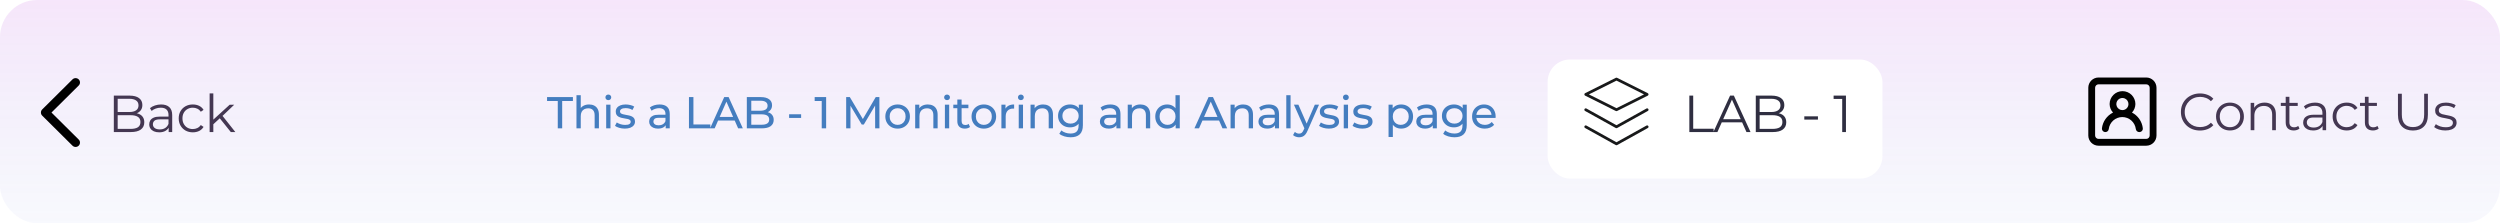 <svg width="1344" height="120" viewBox="0 0 1344 120" fill="none" xmlns="http://www.w3.org/2000/svg">
<rect width="1344" height="120" rx="20" fill="url(#paint0_linear_101_36)" fill-opacity="0.15"/>
<g filter="url(#filter0_d_101_36)">
<rect x="832" y="28" width="180" height="64" rx="12" fill="white"/>
</g>
<path d="M61.192 71V51.4H69.648C71.832 51.4 73.521 51.839 74.716 52.716C75.929 53.593 76.536 54.835 76.536 56.44C76.536 57.504 76.284 58.4 75.78 59.128C75.295 59.856 74.623 60.407 73.764 60.78C72.924 61.153 72 61.34 70.992 61.34L71.468 60.668C72.719 60.668 73.792 60.864 74.688 61.256C75.603 61.629 76.312 62.199 76.816 62.964C77.32 63.711 77.572 64.644 77.572 65.764C77.572 67.425 76.956 68.713 75.724 69.628C74.511 70.543 72.672 71 70.208 71H61.192ZM63.264 69.292H70.18C71.897 69.292 73.213 69.003 74.128 68.424C75.043 67.827 75.5 66.884 75.5 65.596C75.5 64.327 75.043 63.403 74.128 62.824C73.213 62.227 71.897 61.928 70.18 61.928H63.04V60.22H69.508C71.076 60.22 72.289 59.921 73.148 59.324C74.025 58.727 74.464 57.84 74.464 56.664C74.464 55.469 74.025 54.583 73.148 54.004C72.289 53.407 71.076 53.108 69.508 53.108H63.264V69.292ZM90.673 71V67.752L90.589 67.22V61.788C90.589 60.537 90.235 59.576 89.525 58.904C88.835 58.232 87.799 57.896 86.417 57.896C85.465 57.896 84.56 58.055 83.701 58.372C82.843 58.689 82.115 59.109 81.517 59.632L80.621 58.148C81.368 57.513 82.264 57.028 83.309 56.692C84.355 56.337 85.456 56.16 86.613 56.16C88.517 56.16 89.983 56.636 91.009 57.588C92.055 58.521 92.577 59.949 92.577 61.872V71H90.673ZM85.605 71.14C84.504 71.14 83.543 70.963 82.721 70.608C81.919 70.235 81.303 69.731 80.873 69.096C80.444 68.443 80.229 67.696 80.229 66.856C80.229 66.091 80.407 65.4 80.761 64.784C81.135 64.149 81.732 63.645 82.553 63.272C83.393 62.88 84.513 62.684 85.913 62.684H90.981V64.168H85.969C84.551 64.168 83.561 64.42 83.001 64.924C82.46 65.428 82.189 66.053 82.189 66.8C82.189 67.64 82.516 68.312 83.169 68.816C83.823 69.32 84.737 69.572 85.913 69.572C87.033 69.572 87.995 69.32 88.797 68.816C89.619 68.293 90.216 67.547 90.589 66.576L91.037 67.948C90.664 68.919 90.011 69.693 89.077 70.272C88.163 70.851 87.005 71.14 85.605 71.14ZM103.661 71.14C102.205 71.14 100.898 70.823 99.741 70.188C98.602 69.535 97.706 68.648 97.053 67.528C96.4 66.389 96.073 65.092 96.073 63.636C96.073 62.161 96.4 60.864 97.053 59.744C97.706 58.624 98.602 57.747 99.741 57.112C100.898 56.477 102.205 56.16 103.661 56.16C104.912 56.16 106.041 56.403 107.049 56.888C108.057 57.373 108.85 58.101 109.429 59.072L107.945 60.08C107.441 59.333 106.816 58.783 106.069 58.428C105.322 58.073 104.51 57.896 103.633 57.896C102.588 57.896 101.645 58.139 100.805 58.624C99.965 59.091 99.302 59.753 98.817 60.612C98.332 61.471 98.089 62.479 98.089 63.636C98.089 64.793 98.332 65.801 98.817 66.66C99.302 67.519 99.965 68.191 100.805 68.676C101.645 69.143 102.588 69.376 103.633 69.376C104.51 69.376 105.322 69.199 106.069 68.844C106.816 68.489 107.441 67.948 107.945 67.22L109.429 68.228C108.85 69.18 108.057 69.908 107.049 70.412C106.041 70.897 104.912 71.14 103.661 71.14ZM114.264 67.192L114.32 64.644L123.476 56.3H125.912L119.444 62.488L118.324 63.44L114.264 67.192ZM112.696 71V50.224H114.684V71H112.696ZM124.092 71L117.96 63.356L119.248 61.816L126.528 71H124.092Z" fill="#443752"/>
<path d="M908.192 71V51.4H910.264V69.208H921.24V71H908.192ZM921.124 71L930.084 51.4H932.128L941.088 71H938.904L930.672 52.604H931.512L923.28 71H921.124ZM924.652 65.764L925.268 64.084H936.664L937.28 65.764H924.652ZM943.911 71V51.4H952.367C954.551 51.4 956.24 51.839 957.435 52.716C958.648 53.593 959.255 54.835 959.255 56.44C959.255 57.504 959.003 58.4 958.499 59.128C958.013 59.856 957.341 60.407 956.483 60.78C955.643 61.153 954.719 61.34 953.711 61.34L954.187 60.668C955.437 60.668 956.511 60.864 957.407 61.256C958.321 61.629 959.031 62.199 959.535 62.964C960.039 63.711 960.291 64.644 960.291 65.764C960.291 67.425 959.675 68.713 958.443 69.628C957.229 70.543 955.391 71 952.927 71H943.911ZM945.983 69.292H952.899C954.616 69.292 955.932 69.003 956.847 68.424C957.761 67.827 958.219 66.884 958.219 65.596C958.219 64.327 957.761 63.403 956.847 62.824C955.932 62.227 954.616 61.928 952.899 61.928H945.759V60.22H952.227C953.795 60.22 955.008 59.921 955.867 59.324C956.744 58.727 957.183 57.84 957.183 56.664C957.183 55.469 956.744 54.583 955.867 54.004C955.008 53.407 953.795 53.108 952.227 53.108H945.983V69.292ZM969.996 64.28V62.544H977.332V64.28H969.996ZM990.368 71V52.24L991.264 53.192H985.748V51.4H992.384V71H990.368Z" fill="#2F2E41"/>
<path d="M1146.15 60.513C1147.31 59.267 1147.97 57.633 1147.99 55.93C1147.99 54.092 1147.26 52.329 1145.96 51.03C1144.66 49.73 1142.89 49 1141.06 49C1139.22 49 1137.45 49.73 1136.16 51.03C1134.86 52.329 1134.13 54.092 1134.13 55.93C1134.14 57.633 1134.8 59.267 1135.96 60.513C1134.34 61.318 1132.95 62.512 1131.91 63.987C1130.87 65.462 1130.22 67.173 1130 68.965C1129.95 69.451 1130.09 69.939 1130.39 70.32C1130.7 70.702 1131.15 70.947 1131.63 71C1132.12 71.053 1132.61 70.912 1132.99 70.606C1133.37 70.3 1133.61 69.855 1133.67 69.368C1133.89 67.592 1134.75 65.957 1136.09 64.772C1137.43 63.586 1139.16 62.931 1140.95 62.931C1142.73 62.931 1144.46 63.586 1145.8 64.772C1147.14 65.957 1148 67.592 1148.22 69.368C1148.27 69.838 1148.51 70.271 1148.87 70.575C1149.23 70.879 1149.7 71.031 1150.17 71H1150.37C1150.85 70.945 1151.29 70.702 1151.59 70.324C1151.89 69.946 1152.03 69.464 1151.98 68.983C1151.78 67.201 1151.15 65.495 1150.13 64.017C1149.11 62.539 1147.75 61.336 1146.15 60.513V60.513ZM1141 59.193C1140.35 59.193 1139.72 59.002 1139.19 58.643C1138.65 58.285 1138.23 57.775 1137.99 57.179C1137.74 56.583 1137.67 55.926 1137.8 55.293C1137.93 54.66 1138.24 54.079 1138.69 53.623C1139.15 53.166 1139.73 52.855 1140.36 52.729C1141 52.603 1141.65 52.668 1142.25 52.915C1142.85 53.162 1143.36 53.58 1143.71 54.117C1144.07 54.654 1144.26 55.285 1144.26 55.93C1144.26 56.795 1143.92 57.626 1143.31 58.237C1142.7 58.849 1141.87 59.193 1141 59.193V59.193ZM1153.83 41.667H1128.17C1126.71 41.667 1125.31 42.246 1124.28 43.278C1123.25 44.309 1122.67 45.708 1122.67 47.167V72.833C1122.67 74.292 1123.25 75.691 1124.28 76.722C1125.31 77.754 1126.71 78.333 1128.17 78.333H1153.83C1155.29 78.333 1156.69 77.754 1157.72 76.722C1158.75 75.691 1159.33 74.292 1159.33 72.833V47.167C1159.33 45.708 1158.75 44.309 1157.72 43.278C1156.69 42.246 1155.29 41.667 1153.83 41.667ZM1155.67 72.833C1155.67 73.32 1155.47 73.786 1155.13 74.13C1154.79 74.474 1154.32 74.667 1153.83 74.667H1128.17C1127.68 74.667 1127.21 74.474 1126.87 74.13C1126.53 73.786 1126.33 73.32 1126.33 72.833V47.167C1126.33 46.681 1126.53 46.214 1126.87 45.87C1127.21 45.526 1127.68 45.333 1128.17 45.333H1153.83C1154.32 45.333 1154.79 45.526 1155.13 45.87C1155.47 46.214 1155.67 46.681 1155.67 47.167V72.833Z" fill="black"/>
<path d="M1182.7 70.168C1181.23 70.168 1179.87 69.925 1178.62 69.44C1177.37 68.936 1176.28 68.236 1175.37 67.34C1174.45 66.444 1173.73 65.389 1173.21 64.176C1172.71 62.963 1172.46 61.637 1172.46 60.2C1172.46 58.763 1172.71 57.437 1173.21 56.224C1173.73 55.011 1174.45 53.956 1175.37 53.06C1176.3 52.164 1177.39 51.473 1178.64 50.988C1179.89 50.484 1181.26 50.232 1182.73 50.232C1184.15 50.232 1185.49 50.475 1186.74 50.96C1187.99 51.427 1189.04 52.136 1189.9 53.088L1188.58 54.404C1187.78 53.583 1186.89 52.995 1185.92 52.64C1184.95 52.267 1183.91 52.08 1182.79 52.08C1181.61 52.08 1180.52 52.285 1179.51 52.696C1178.5 53.088 1177.63 53.657 1176.88 54.404C1176.13 55.132 1175.55 55.991 1175.12 56.98C1174.71 57.951 1174.5 59.024 1174.5 60.2C1174.5 61.376 1174.71 62.459 1175.12 63.448C1175.55 64.419 1176.13 65.277 1176.88 66.024C1177.63 66.752 1178.5 67.321 1179.51 67.732C1180.52 68.124 1181.61 68.32 1182.79 68.32C1183.91 68.32 1184.95 68.133 1185.92 67.76C1186.89 67.387 1187.78 66.789 1188.58 65.968L1189.9 67.284C1189.04 68.236 1187.99 68.955 1186.74 69.44C1185.49 69.925 1184.14 70.168 1182.7 70.168ZM1198.81 70.14C1197.39 70.14 1196.12 69.823 1194.98 69.188C1193.86 68.535 1192.97 67.648 1192.32 66.528C1191.66 65.389 1191.34 64.092 1191.34 62.636C1191.34 61.161 1191.66 59.864 1192.32 58.744C1192.97 57.624 1193.86 56.747 1194.98 56.112C1196.1 55.477 1197.38 55.16 1198.81 55.16C1200.27 55.16 1201.56 55.477 1202.68 56.112C1203.82 56.747 1204.7 57.624 1205.34 58.744C1205.99 59.864 1206.32 61.161 1206.32 62.636C1206.32 64.092 1205.99 65.389 1205.34 66.528C1204.7 67.648 1203.82 68.535 1202.68 69.188C1201.54 69.823 1200.25 70.14 1198.81 70.14ZM1198.81 68.376C1199.88 68.376 1200.82 68.143 1201.64 67.676C1202.46 67.191 1203.11 66.519 1203.57 65.66C1204.06 64.783 1204.3 63.775 1204.3 62.636C1204.3 61.479 1204.06 60.471 1203.57 59.612C1203.11 58.753 1202.46 58.091 1201.64 57.624C1200.82 57.139 1199.89 56.896 1198.84 56.896C1197.8 56.896 1196.86 57.139 1196.04 57.624C1195.22 58.091 1194.57 58.753 1194.08 59.612C1193.6 60.471 1193.35 61.479 1193.35 62.636C1193.35 63.775 1193.6 64.783 1194.08 65.66C1194.57 66.519 1195.22 67.191 1196.04 67.676C1196.86 68.143 1197.79 68.376 1198.81 68.376ZM1217.46 55.16C1218.65 55.16 1219.7 55.393 1220.6 55.86C1221.51 56.308 1222.22 56.999 1222.72 57.932C1223.25 58.865 1223.51 60.041 1223.51 61.46V70H1221.52V61.656C1221.52 60.107 1221.13 58.94 1220.34 58.156C1219.58 57.353 1218.5 56.952 1217.1 56.952C1216.05 56.952 1215.14 57.167 1214.35 57.596C1213.59 58.007 1212.99 58.613 1212.56 59.416C1212.15 60.2 1211.94 61.152 1211.94 62.272V70H1209.96V55.3H1211.86V59.332L1211.55 58.576C1212.02 57.512 1212.76 56.681 1213.79 56.084C1214.82 55.468 1216.04 55.16 1217.46 55.16ZM1233.11 70.14C1231.72 70.14 1230.66 69.767 1229.91 69.02C1229.17 68.273 1228.79 67.219 1228.79 65.856V52.052H1230.78V65.744C1230.78 66.603 1231 67.265 1231.43 67.732C1231.87 68.199 1232.51 68.432 1233.33 68.432C1234.21 68.432 1234.93 68.18 1235.51 67.676L1236.21 69.104C1235.82 69.459 1235.35 69.72 1234.79 69.888C1234.24 70.056 1233.68 70.14 1233.11 70.14ZM1226.16 56.952V55.3H1235.26V56.952H1226.16ZM1248.62 70V66.752L1248.54 66.22V60.788C1248.54 59.537 1248.19 58.576 1247.48 57.904C1246.79 57.232 1245.75 56.896 1244.37 56.896C1243.42 56.896 1242.51 57.055 1241.65 57.372C1240.79 57.689 1240.07 58.109 1239.47 58.632L1238.57 57.148C1239.32 56.513 1240.21 56.028 1241.26 55.692C1242.31 55.337 1243.41 55.16 1244.56 55.16C1246.47 55.16 1247.93 55.636 1248.96 56.588C1250.01 57.521 1250.53 58.949 1250.53 60.872V70H1248.62ZM1243.56 70.14C1242.45 70.14 1241.49 69.963 1240.67 69.608C1239.87 69.235 1239.25 68.731 1238.82 68.096C1238.39 67.443 1238.18 66.696 1238.18 65.856C1238.18 65.091 1238.36 64.4 1238.71 63.784C1239.09 63.149 1239.68 62.645 1240.5 62.272C1241.34 61.88 1242.46 61.684 1243.86 61.684H1248.93V63.168H1243.92C1242.5 63.168 1241.51 63.42 1240.95 63.924C1240.41 64.428 1240.14 65.053 1240.14 65.8C1240.14 66.64 1240.47 67.312 1241.12 67.816C1241.77 68.32 1242.69 68.572 1243.86 68.572C1244.98 68.572 1245.95 68.32 1246.75 67.816C1247.57 67.293 1248.17 66.547 1248.54 65.576L1248.99 66.948C1248.61 67.919 1247.96 68.693 1247.03 69.272C1246.11 69.851 1244.96 70.14 1243.56 70.14ZM1261.61 70.14C1260.16 70.14 1258.85 69.823 1257.69 69.188C1256.55 68.535 1255.66 67.648 1255 66.528C1254.35 65.389 1254.02 64.092 1254.02 62.636C1254.02 61.161 1254.35 59.864 1255 58.744C1255.66 57.624 1256.55 56.747 1257.69 56.112C1258.85 55.477 1260.16 55.16 1261.61 55.16C1262.86 55.16 1263.99 55.403 1265 55.888C1266.01 56.373 1266.8 57.101 1267.38 58.072L1265.9 59.08C1265.39 58.333 1264.77 57.783 1264.02 57.428C1263.27 57.073 1262.46 56.896 1261.58 56.896C1260.54 56.896 1259.6 57.139 1258.76 57.624C1257.92 58.091 1257.25 58.753 1256.77 59.612C1256.28 60.471 1256.04 61.479 1256.04 62.636C1256.04 63.793 1256.28 64.801 1256.77 65.66C1257.25 66.519 1257.92 67.191 1258.76 67.676C1259.6 68.143 1260.54 68.376 1261.58 68.376C1262.46 68.376 1263.27 68.199 1264.02 67.844C1264.77 67.489 1265.39 66.948 1265.9 66.22L1267.38 67.228C1266.8 68.18 1266.01 68.908 1265 69.412C1263.99 69.897 1262.86 70.14 1261.61 70.14ZM1275.68 70.14C1274.3 70.14 1273.23 69.767 1272.49 69.02C1271.74 68.273 1271.37 67.219 1271.37 65.856V52.052H1273.35V65.744C1273.35 66.603 1273.57 67.265 1274 67.732C1274.45 68.199 1275.08 68.432 1275.9 68.432C1276.78 68.432 1277.51 68.18 1278.09 67.676L1278.79 69.104C1278.39 69.459 1277.92 69.72 1277.36 69.888C1276.82 70.056 1276.26 70.14 1275.68 70.14ZM1268.73 56.952V55.3H1277.83V56.952H1268.73ZM1297.21 70.168C1294.71 70.168 1292.74 69.449 1291.3 68.012C1289.86 66.575 1289.14 64.447 1289.14 61.628V50.4H1291.22V61.544C1291.22 63.859 1291.74 65.567 1292.78 66.668C1293.83 67.769 1295.3 68.32 1297.21 68.32C1299.13 68.32 1300.62 67.769 1301.66 66.668C1302.71 65.567 1303.23 63.859 1303.23 61.544V50.4H1305.24V61.628C1305.24 64.447 1304.53 66.575 1303.09 68.012C1301.67 69.449 1299.71 70.168 1297.21 70.168ZM1314.6 70.14C1313.38 70.14 1312.23 69.972 1311.15 69.636C1310.07 69.281 1309.22 68.843 1308.6 68.32L1309.5 66.752C1310.1 67.2 1310.86 67.592 1311.8 67.928C1312.73 68.245 1313.71 68.404 1314.74 68.404C1316.14 68.404 1317.14 68.189 1317.76 67.76C1318.38 67.312 1318.68 66.724 1318.68 65.996C1318.68 65.455 1318.51 65.035 1318.15 64.736C1317.82 64.419 1317.37 64.185 1316.81 64.036C1316.25 63.868 1315.62 63.728 1314.93 63.616C1314.24 63.504 1313.55 63.373 1312.86 63.224C1312.19 63.075 1311.57 62.86 1311.01 62.58C1310.45 62.281 1309.99 61.88 1309.64 61.376C1309.3 60.872 1309.14 60.2 1309.14 59.36C1309.14 58.557 1309.36 57.839 1309.81 57.204C1310.26 56.569 1310.91 56.075 1311.77 55.72C1312.65 55.347 1313.71 55.16 1314.96 55.16C1315.91 55.16 1316.86 55.291 1317.82 55.552C1318.77 55.795 1319.55 56.121 1320.17 56.532L1319.3 58.128C1318.65 57.68 1317.95 57.363 1317.2 57.176C1316.45 56.971 1315.71 56.868 1314.96 56.868C1313.63 56.868 1312.65 57.101 1312.02 57.568C1311.4 58.016 1311.1 58.595 1311.1 59.304C1311.1 59.864 1311.26 60.303 1311.6 60.62C1311.95 60.937 1312.41 61.189 1312.97 61.376C1313.55 61.544 1314.18 61.684 1314.85 61.796C1315.54 61.908 1316.22 62.048 1316.89 62.216C1317.58 62.365 1318.21 62.58 1318.77 62.86C1319.35 63.121 1319.8 63.504 1320.14 64.008C1320.49 64.493 1320.67 65.137 1320.67 65.94C1320.67 66.799 1320.43 67.545 1319.94 68.18C1319.48 68.796 1318.79 69.281 1317.87 69.636C1316.98 69.972 1315.88 70.14 1314.6 70.14Z" fill="#443752"/>
<path fill-rule="evenodd" clip-rule="evenodd" d="M868.665 41.829C868.876 41.724 869.124 41.724 869.336 41.829L885.836 50.079C886.09 50.206 886.25 50.466 886.25 50.75C886.25 51.034 886.09 51.294 885.836 51.421L869.336 59.671C869.124 59.776 868.876 59.776 868.665 59.671L852.165 51.421C851.911 51.294 851.75 51.034 851.75 50.75C851.75 50.466 851.911 50.206 852.165 50.079L868.665 41.829ZM854.177 50.75L869 58.161L883.823 50.75L869 43.339L854.177 50.75ZM851.845 67.802C852.046 67.44 852.502 67.31 852.864 67.511L869 76.475L885.136 67.511C885.498 67.31 885.955 67.44 886.156 67.802C886.357 68.165 886.226 68.621 885.864 68.822L869.364 77.989C869.138 78.115 868.862 78.115 868.636 77.989L852.136 68.822C851.774 68.621 851.643 68.165 851.845 67.802ZM852.864 58.344C852.502 58.143 852.046 58.274 851.845 58.636C851.643 58.998 851.774 59.455 852.136 59.656L868.636 68.822C868.862 68.948 869.138 68.948 869.364 68.822L885.864 59.656C886.226 59.455 886.357 58.998 886.156 58.636C885.955 58.274 885.498 58.143 885.136 58.344L869 67.309L852.864 58.344Z" fill="#18191A"/>
<path d="M299.856 69V54.288H294.096V52.2H307.992V54.288H302.232V69H299.856ZM316.702 56.16C317.742 56.16 318.654 56.36 319.438 56.76C320.238 57.16 320.862 57.768 321.31 58.584C321.758 59.4 321.982 60.432 321.982 61.68V69H319.678V61.944C319.678 60.712 319.374 59.784 318.766 59.16C318.174 58.536 317.334 58.224 316.246 58.224C315.43 58.224 314.718 58.384 314.11 58.704C313.502 59.024 313.03 59.496 312.694 60.12C312.374 60.744 312.214 61.52 312.214 62.448V69H309.91V51.192H312.214V59.712L311.758 58.8C312.174 57.968 312.814 57.32 313.678 56.856C314.542 56.392 315.55 56.16 316.702 56.16ZM325.886 69V56.28H328.19V69H325.886ZM327.038 53.832C326.59 53.832 326.214 53.688 325.91 53.4C325.622 53.112 325.478 52.76 325.478 52.344C325.478 51.912 325.622 51.552 325.91 51.264C326.214 50.976 326.59 50.832 327.038 50.832C327.486 50.832 327.854 50.976 328.142 51.264C328.446 51.536 328.598 51.88 328.598 52.296C328.598 52.728 328.454 53.096 328.166 53.4C327.878 53.688 327.502 53.832 327.038 53.832ZM335.877 69.144C334.821 69.144 333.813 69 332.853 68.712C331.909 68.424 331.165 68.072 330.621 67.656L331.581 65.832C332.125 66.2 332.797 66.512 333.597 66.768C334.397 67.024 335.213 67.152 336.045 67.152C337.117 67.152 337.885 67 338.349 66.696C338.829 66.392 339.069 65.968 339.069 65.424C339.069 65.024 338.925 64.712 338.637 64.488C338.349 64.264 337.965 64.096 337.485 63.984C337.021 63.872 336.501 63.776 335.925 63.696C335.349 63.6 334.773 63.488 334.197 63.36C333.621 63.216 333.093 63.024 332.613 62.784C332.133 62.528 331.749 62.184 331.461 61.752C331.173 61.304 331.029 60.712 331.029 59.976C331.029 59.208 331.245 58.536 331.677 57.96C332.109 57.384 332.717 56.944 333.501 56.64C334.301 56.32 335.245 56.16 336.333 56.16C337.165 56.16 338.005 56.264 338.853 56.472C339.717 56.664 340.421 56.944 340.965 57.312L339.981 59.136C339.405 58.752 338.805 58.488 338.181 58.344C337.557 58.2 336.933 58.128 336.309 58.128C335.301 58.128 334.549 58.296 334.053 58.632C333.557 58.952 333.309 59.368 333.309 59.88C333.309 60.312 333.453 60.648 333.741 60.888C334.045 61.112 334.429 61.288 334.893 61.416C335.373 61.544 335.901 61.656 336.477 61.752C337.053 61.832 337.629 61.944 338.205 62.088C338.781 62.216 339.301 62.4 339.765 62.64C340.245 62.88 340.629 63.216 340.917 63.648C341.221 64.08 341.373 64.656 341.373 65.376C341.373 66.144 341.149 66.808 340.701 67.368C340.253 67.928 339.621 68.368 338.805 68.688C337.989 68.992 337.013 69.144 335.877 69.144ZM357.874 69V66.312L357.754 65.808V61.224C357.754 60.248 357.466 59.496 356.89 58.968C356.33 58.424 355.482 58.152 354.346 58.152C353.594 58.152 352.858 58.28 352.138 58.536C351.418 58.776 350.81 59.104 350.314 59.52L349.354 57.792C350.01 57.264 350.794 56.864 351.706 56.592C352.634 56.304 353.602 56.16 354.61 56.16C356.354 56.16 357.698 56.584 358.642 57.432C359.586 58.28 360.058 59.576 360.058 61.32V69H357.874ZM353.698 69.144C352.754 69.144 351.922 68.984 351.202 68.664C350.498 68.344 349.954 67.904 349.57 67.344C349.186 66.768 348.994 66.12 348.994 65.4C348.994 64.712 349.154 64.088 349.474 63.528C349.81 62.968 350.346 62.52 351.082 62.184C351.834 61.848 352.842 61.68 354.106 61.68H358.138V63.336H354.202C353.05 63.336 352.274 63.528 351.874 63.912C351.474 64.296 351.274 64.76 351.274 65.304C351.274 65.928 351.522 66.432 352.018 66.816C352.514 67.184 353.202 67.368 354.082 67.368C354.946 67.368 355.698 67.176 356.338 66.792C356.994 66.408 357.466 65.848 357.754 65.112L358.21 66.696C357.906 67.448 357.37 68.048 356.602 68.496C355.834 68.928 354.866 69.144 353.698 69.144ZM370.383 69V52.2H372.783V66.912H381.879V69H370.383ZM381.729 69L389.337 52.2H391.713L399.345 69H396.825L390.033 53.544H390.993L384.201 69H381.729ZM384.969 64.8L385.617 62.88H395.073L395.769 64.8H384.969ZM401.491 69V52.2H409.027C410.963 52.2 412.451 52.592 413.491 53.376C414.531 54.144 415.051 55.2 415.051 56.544C415.051 57.456 414.843 58.224 414.427 58.848C414.027 59.472 413.483 59.952 412.795 60.288C412.107 60.624 411.363 60.792 410.563 60.792L410.995 60.072C411.955 60.072 412.803 60.24 413.539 60.576C414.275 60.912 414.859 61.408 415.291 62.064C415.723 62.704 415.939 63.504 415.939 64.464C415.939 65.904 415.395 67.024 414.307 67.824C413.235 68.608 411.635 69 409.507 69H401.491ZM403.891 67.056H409.411C410.739 67.056 411.755 66.832 412.459 66.384C413.163 65.936 413.515 65.232 413.515 64.272C413.515 63.296 413.163 62.584 412.459 62.136C411.755 61.688 410.739 61.464 409.411 61.464H403.675V59.52H408.811C410.027 59.52 410.971 59.296 411.643 58.848C412.315 58.4 412.651 57.728 412.651 56.832C412.651 55.936 412.315 55.264 411.643 54.816C410.971 54.368 410.027 54.144 408.811 54.144H403.891V67.056ZM424.228 63.408V61.416H430.684V63.408H424.228ZM441.757 69V53.16L442.789 54.288H437.965V52.2H444.133V69H441.757ZM454.901 69V52.2H456.869L464.405 64.896H463.349L470.789 52.2H472.757L472.781 69H470.477L470.453 55.824H471.005L464.381 66.96H463.277L456.605 55.824H457.205V69H454.901ZM482.575 69.144C481.295 69.144 480.159 68.864 479.167 68.304C478.175 67.744 477.391 66.976 476.815 66C476.239 65.008 475.951 63.888 475.951 62.64C475.951 61.376 476.239 60.256 476.815 59.28C477.391 58.304 478.175 57.544 479.167 57C480.159 56.44 481.295 56.16 482.575 56.16C483.839 56.16 484.967 56.44 485.959 57C486.967 57.544 487.751 58.304 488.311 59.28C488.887 60.24 489.175 61.36 489.175 62.64C489.175 63.904 488.887 65.024 488.311 66C487.751 66.976 486.967 67.744 485.959 68.304C484.967 68.864 483.839 69.144 482.575 69.144ZM482.575 67.128C483.391 67.128 484.119 66.944 484.759 66.576C485.415 66.208 485.927 65.688 486.295 65.016C486.663 64.328 486.847 63.536 486.847 62.64C486.847 61.728 486.663 60.944 486.295 60.288C485.927 59.616 485.415 59.096 484.759 58.728C484.119 58.36 483.391 58.176 482.575 58.176C481.759 58.176 481.031 58.36 480.391 58.728C479.751 59.096 479.239 59.616 478.855 60.288C478.471 60.944 478.279 61.728 478.279 62.64C478.279 63.536 478.471 64.328 478.855 65.016C479.239 65.688 479.751 66.208 480.391 66.576C481.031 66.944 481.759 67.128 482.575 67.128ZM498.794 56.16C499.834 56.16 500.746 56.36 501.53 56.76C502.33 57.16 502.954 57.768 503.402 58.584C503.85 59.4 504.074 60.432 504.074 61.68V69H501.77V61.944C501.77 60.712 501.466 59.784 500.858 59.16C500.266 58.536 499.426 58.224 498.338 58.224C497.522 58.224 496.81 58.384 496.202 58.704C495.594 59.024 495.122 59.496 494.786 60.12C494.466 60.744 494.306 61.52 494.306 62.448V69H492.002V56.28H494.21V59.712L493.85 58.8C494.266 57.968 494.906 57.32 495.77 56.856C496.634 56.392 497.642 56.16 498.794 56.16ZM507.977 69V56.28H510.281V69H507.977ZM509.129 53.832C508.681 53.832 508.305 53.688 508.001 53.4C507.713 53.112 507.569 52.76 507.569 52.344C507.569 51.912 507.713 51.552 508.001 51.264C508.305 50.976 508.681 50.832 509.129 50.832C509.577 50.832 509.945 50.976 510.233 51.264C510.537 51.536 510.689 51.88 510.689 52.296C510.689 52.728 510.545 53.096 510.257 53.4C509.969 53.688 509.593 53.832 509.129 53.832ZM518.689 69.144C517.409 69.144 516.417 68.8 515.713 68.112C515.009 67.424 514.657 66.44 514.657 65.16V53.496H516.961V65.064C516.961 65.752 517.129 66.28 517.465 66.648C517.817 67.016 518.313 67.2 518.953 67.2C519.673 67.2 520.273 67 520.753 66.6L521.473 68.256C521.121 68.56 520.697 68.784 520.201 68.928C519.721 69.072 519.217 69.144 518.689 69.144ZM512.497 58.176V56.28H520.609V58.176H512.497ZM528.924 69.144C527.644 69.144 526.508 68.864 525.516 68.304C524.524 67.744 523.74 66.976 523.164 66C522.588 65.008 522.3 63.888 522.3 62.64C522.3 61.376 522.588 60.256 523.164 59.28C523.74 58.304 524.524 57.544 525.516 57C526.508 56.44 527.644 56.16 528.924 56.16C530.188 56.16 531.316 56.44 532.308 57C533.316 57.544 534.1 58.304 534.66 59.28C535.236 60.24 535.524 61.36 535.524 62.64C535.524 63.904 535.236 65.024 534.66 66C534.1 66.976 533.316 67.744 532.308 68.304C531.316 68.864 530.188 69.144 528.924 69.144ZM528.924 67.128C529.74 67.128 530.468 66.944 531.108 66.576C531.764 66.208 532.276 65.688 532.644 65.016C533.012 64.328 533.196 63.536 533.196 62.64C533.196 61.728 533.012 60.944 532.644 60.288C532.276 59.616 531.764 59.096 531.108 58.728C530.468 58.36 529.74 58.176 528.924 58.176C528.108 58.176 527.38 58.36 526.74 58.728C526.1 59.096 525.588 59.616 525.204 60.288C524.82 60.944 524.628 61.728 524.628 62.64C524.628 63.536 524.82 64.328 525.204 65.016C525.588 65.688 526.1 66.208 526.74 66.576C527.38 66.944 528.108 67.128 528.924 67.128ZM538.351 69V56.28H540.559V59.736L540.343 58.872C540.695 57.992 541.287 57.32 542.119 56.856C542.951 56.392 543.975 56.16 545.191 56.16V58.392C545.095 58.376 544.999 58.368 544.903 58.368C544.823 58.368 544.743 58.368 544.663 58.368C543.431 58.368 542.455 58.736 541.735 59.472C541.015 60.208 540.655 61.272 540.655 62.664V69H538.351ZM547.67 69V56.28H549.974V69H547.67ZM548.822 53.832C548.374 53.832 547.998 53.688 547.694 53.4C547.406 53.112 547.262 52.76 547.262 52.344C547.262 51.912 547.406 51.552 547.694 51.264C547.998 50.976 548.374 50.832 548.822 50.832C549.27 50.832 549.638 50.976 549.926 51.264C550.23 51.536 550.382 51.88 550.382 52.296C550.382 52.728 550.238 53.096 549.95 53.4C549.662 53.688 549.286 53.832 548.822 53.832ZM560.805 56.16C561.845 56.16 562.757 56.36 563.541 56.76C564.341 57.16 564.965 57.768 565.413 58.584C565.861 59.4 566.085 60.432 566.085 61.68V69H563.781V61.944C563.781 60.712 563.477 59.784 562.869 59.16C562.277 58.536 561.437 58.224 560.349 58.224C559.533 58.224 558.821 58.384 558.213 58.704C557.605 59.024 557.133 59.496 556.797 60.12C556.477 60.744 556.317 61.52 556.317 62.448V69H554.013V56.28H556.221V59.712L555.861 58.8C556.277 57.968 556.917 57.32 557.781 56.856C558.645 56.392 559.653 56.16 560.805 56.16ZM575.557 73.8C574.389 73.8 573.253 73.632 572.149 73.296C571.061 72.976 570.173 72.512 569.485 71.904L570.589 70.128C571.181 70.64 571.909 71.04 572.773 71.328C573.637 71.632 574.541 71.784 575.485 71.784C576.989 71.784 578.093 71.432 578.797 70.728C579.501 70.024 579.853 68.952 579.853 67.512V64.824L580.093 62.304L579.973 59.76V56.28H582.157V67.272C582.157 69.512 581.597 71.16 580.477 72.216C579.357 73.272 577.717 73.8 575.557 73.8ZM575.269 68.472C574.037 68.472 572.933 68.216 571.957 67.704C570.997 67.176 570.229 66.448 569.653 65.52C569.093 64.592 568.813 63.52 568.813 62.304C568.813 61.072 569.093 60 569.653 59.088C570.229 58.16 570.997 57.44 571.957 56.928C572.933 56.416 574.037 56.16 575.269 56.16C576.357 56.16 577.349 56.384 578.245 56.832C579.141 57.264 579.853 57.936 580.381 58.848C580.925 59.76 581.197 60.912 581.197 62.304C581.197 63.68 580.925 64.824 580.381 65.736C579.853 66.648 579.141 67.336 578.245 67.8C577.349 68.248 576.357 68.472 575.269 68.472ZM575.533 66.456C576.381 66.456 577.133 66.28 577.789 65.928C578.445 65.576 578.957 65.088 579.325 64.464C579.709 63.84 579.901 63.12 579.901 62.304C579.901 61.488 579.709 60.768 579.325 60.144C578.957 59.52 578.445 59.04 577.789 58.704C577.133 58.352 576.381 58.176 575.533 58.176C574.685 58.176 573.925 58.352 573.253 58.704C572.597 59.04 572.077 59.52 571.693 60.144C571.325 60.768 571.141 61.488 571.141 62.304C571.141 63.12 571.325 63.84 571.693 64.464C572.077 65.088 572.597 65.576 573.253 65.928C573.925 66.28 574.685 66.456 575.533 66.456ZM600.181 69V66.312L600.061 65.808V61.224C600.061 60.248 599.773 59.496 599.197 58.968C598.637 58.424 597.789 58.152 596.653 58.152C595.901 58.152 595.165 58.28 594.445 58.536C593.725 58.776 593.117 59.104 592.621 59.52L591.661 57.792C592.317 57.264 593.101 56.864 594.013 56.592C594.941 56.304 595.909 56.16 596.917 56.16C598.661 56.16 600.005 56.584 600.949 57.432C601.893 58.28 602.365 59.576 602.365 61.32V69H600.181ZM596.005 69.144C595.061 69.144 594.229 68.984 593.509 68.664C592.805 68.344 592.261 67.904 591.877 67.344C591.493 66.768 591.301 66.12 591.301 65.4C591.301 64.712 591.461 64.088 591.781 63.528C592.117 62.968 592.653 62.52 593.389 62.184C594.141 61.848 595.149 61.68 596.413 61.68H600.445V63.336H596.509C595.357 63.336 594.581 63.528 594.181 63.912C593.781 64.296 593.581 64.76 593.581 65.304C593.581 65.928 593.829 66.432 594.325 66.816C594.821 67.184 595.509 67.368 596.389 67.368C597.253 67.368 598.005 67.176 598.645 66.792C599.301 66.408 599.773 65.848 600.061 65.112L600.517 66.696C600.213 67.448 599.677 68.048 598.909 68.496C598.141 68.928 597.173 69.144 596.005 69.144ZM613.061 56.16C614.101 56.16 615.013 56.36 615.797 56.76C616.597 57.16 617.221 57.768 617.669 58.584C618.117 59.4 618.341 60.432 618.341 61.68V69H616.037V61.944C616.037 60.712 615.733 59.784 615.125 59.16C614.533 58.536 613.693 58.224 612.605 58.224C611.789 58.224 611.077 58.384 610.469 58.704C609.861 59.024 609.389 59.496 609.053 60.12C608.733 60.744 608.573 61.52 608.573 62.448V69H606.269V56.28H608.477V59.712L608.117 58.8C608.533 57.968 609.173 57.32 610.037 56.856C610.901 56.392 611.909 56.16 613.061 56.16ZM627.501 69.144C626.269 69.144 625.165 68.872 624.189 68.328C623.229 67.784 622.469 67.024 621.909 66.048C621.349 65.072 621.069 63.936 621.069 62.64C621.069 61.344 621.349 60.216 621.909 59.256C622.469 58.28 623.229 57.52 624.189 56.976C625.165 56.432 626.269 56.16 627.501 56.16C628.573 56.16 629.541 56.4 630.405 56.88C631.269 57.36 631.957 58.08 632.469 59.04C632.997 60 633.261 61.2 633.261 62.64C633.261 64.08 633.005 65.28 632.493 66.24C631.997 67.2 631.317 67.928 630.453 68.424C629.589 68.904 628.605 69.144 627.501 69.144ZM627.693 67.128C628.493 67.128 629.213 66.944 629.853 66.576C630.509 66.208 631.021 65.688 631.389 65.016C631.773 64.328 631.965 63.536 631.965 62.64C631.965 61.728 631.773 60.944 631.389 60.288C631.021 59.616 630.509 59.096 629.853 58.728C629.213 58.36 628.493 58.176 627.693 58.176C626.877 58.176 626.149 58.36 625.509 58.728C624.869 59.096 624.357 59.616 623.973 60.288C623.589 60.944 623.397 61.728 623.397 62.64C623.397 63.536 623.589 64.328 623.973 65.016C624.357 65.688 624.869 66.208 625.509 66.576C626.149 66.944 626.877 67.128 627.693 67.128ZM632.037 69V65.568L632.181 62.616L631.941 59.664V51.192H634.245V69H632.037ZM642.121 69L649.729 52.2H652.105L659.737 69H657.217L650.425 53.544H651.385L644.593 69H642.121ZM645.361 64.8L646.009 62.88H655.465L656.161 64.8H645.361ZM668.339 56.16C669.379 56.16 670.291 56.36 671.075 56.76C671.875 57.16 672.499 57.768 672.947 58.584C673.395 59.4 673.619 60.432 673.619 61.68V69H671.315V61.944C671.315 60.712 671.011 59.784 670.403 59.16C669.811 58.536 668.971 58.224 667.883 58.224C667.067 58.224 666.355 58.384 665.747 58.704C665.139 59.024 664.667 59.496 664.331 60.12C664.011 60.744 663.851 61.52 663.851 62.448V69H661.547V56.28H663.755V59.712L663.395 58.8C663.811 57.968 664.451 57.32 665.315 56.856C666.179 56.392 667.187 56.16 668.339 56.16ZM685.419 69V66.312L685.299 65.808V61.224C685.299 60.248 685.011 59.496 684.435 58.968C683.875 58.424 683.027 58.152 681.891 58.152C681.139 58.152 680.403 58.28 679.683 58.536C678.963 58.776 678.355 59.104 677.859 59.52L676.899 57.792C677.555 57.264 678.339 56.864 679.251 56.592C680.179 56.304 681.147 56.16 682.155 56.16C683.899 56.16 685.243 56.584 686.187 57.432C687.131 58.28 687.603 59.576 687.603 61.32V69H685.419ZM681.243 69.144C680.299 69.144 679.467 68.984 678.747 68.664C678.043 68.344 677.499 67.904 677.115 67.344C676.731 66.768 676.539 66.12 676.539 65.4C676.539 64.712 676.699 64.088 677.019 63.528C677.355 62.968 677.891 62.52 678.627 62.184C679.379 61.848 680.387 61.68 681.651 61.68H685.683V63.336H681.747C680.595 63.336 679.819 63.528 679.419 63.912C679.019 64.296 678.819 64.76 678.819 65.304C678.819 65.928 679.067 66.432 679.563 66.816C680.059 67.184 680.747 67.368 681.627 67.368C682.491 67.368 683.243 67.176 683.883 66.792C684.539 66.408 685.011 65.848 685.299 65.112L685.755 66.696C685.451 67.448 684.915 68.048 684.147 68.496C683.379 68.928 682.411 69.144 681.243 69.144ZM691.507 69V51.192H693.811V69H691.507ZM698.402 73.8C697.794 73.8 697.202 73.696 696.626 73.488C696.05 73.296 695.554 73.008 695.138 72.624L696.122 70.896C696.442 71.2 696.794 71.432 697.178 71.592C697.562 71.752 697.97 71.832 698.402 71.832C698.962 71.832 699.426 71.688 699.794 71.4C700.162 71.112 700.506 70.6 700.826 69.864L701.618 68.112L701.858 67.824L706.85 56.28H709.106L702.938 70.272C702.57 71.168 702.154 71.872 701.69 72.384C701.242 72.896 700.746 73.256 700.202 73.464C699.658 73.688 699.058 73.8 698.402 73.8ZM701.426 69.408L695.618 56.28H698.018L702.962 67.608L701.426 69.408ZM714.38 69.144C713.324 69.144 712.316 69 711.356 68.712C710.412 68.424 709.668 68.072 709.124 67.656L710.084 65.832C710.628 66.2 711.3 66.512 712.1 66.768C712.9 67.024 713.716 67.152 714.548 67.152C715.62 67.152 716.388 67 716.852 66.696C717.332 66.392 717.572 65.968 717.572 65.424C717.572 65.024 717.428 64.712 717.14 64.488C716.852 64.264 716.468 64.096 715.988 63.984C715.524 63.872 715.004 63.776 714.428 63.696C713.852 63.6 713.276 63.488 712.7 63.36C712.124 63.216 711.596 63.024 711.116 62.784C710.636 62.528 710.252 62.184 709.964 61.752C709.676 61.304 709.532 60.712 709.532 59.976C709.532 59.208 709.748 58.536 710.18 57.96C710.612 57.384 711.22 56.944 712.004 56.64C712.804 56.32 713.748 56.16 714.836 56.16C715.668 56.16 716.508 56.264 717.356 56.472C718.22 56.664 718.924 56.944 719.468 57.312L718.484 59.136C717.908 58.752 717.308 58.488 716.684 58.344C716.06 58.2 715.436 58.128 714.812 58.128C713.804 58.128 713.052 58.296 712.556 58.632C712.06 58.952 711.812 59.368 711.812 59.88C711.812 60.312 711.956 60.648 712.244 60.888C712.548 61.112 712.932 61.288 713.396 61.416C713.876 61.544 714.404 61.656 714.98 61.752C715.556 61.832 716.132 61.944 716.708 62.088C717.284 62.216 717.804 62.4 718.268 62.64C718.748 62.88 719.132 63.216 719.42 63.648C719.724 64.08 719.876 64.656 719.876 65.376C719.876 66.144 719.652 66.808 719.204 67.368C718.756 67.928 718.124 68.368 717.308 68.688C716.492 68.992 715.516 69.144 714.38 69.144ZM722.396 69V56.28H724.7V69H722.396ZM723.548 53.832C723.1 53.832 722.724 53.688 722.42 53.4C722.132 53.112 721.988 52.76 721.988 52.344C721.988 51.912 722.132 51.552 722.42 51.264C722.724 50.976 723.1 50.832 723.548 50.832C723.996 50.832 724.364 50.976 724.652 51.264C724.956 51.536 725.108 51.88 725.108 52.296C725.108 52.728 724.964 53.096 724.676 53.4C724.388 53.688 724.012 53.832 723.548 53.832ZM732.387 69.144C731.331 69.144 730.323 69 729.363 68.712C728.419 68.424 727.675 68.072 727.131 67.656L728.091 65.832C728.635 66.2 729.307 66.512 730.107 66.768C730.907 67.024 731.723 67.152 732.555 67.152C733.627 67.152 734.395 67 734.859 66.696C735.339 66.392 735.579 65.968 735.579 65.424C735.579 65.024 735.435 64.712 735.147 64.488C734.859 64.264 734.475 64.096 733.995 63.984C733.531 63.872 733.011 63.776 732.435 63.696C731.859 63.6 731.283 63.488 730.707 63.36C730.131 63.216 729.603 63.024 729.123 62.784C728.643 62.528 728.259 62.184 727.971 61.752C727.683 61.304 727.539 60.712 727.539 59.976C727.539 59.208 727.755 58.536 728.187 57.96C728.619 57.384 729.227 56.944 730.011 56.64C730.811 56.32 731.755 56.16 732.843 56.16C733.675 56.16 734.515 56.264 735.363 56.472C736.227 56.664 736.931 56.944 737.475 57.312L736.491 59.136C735.915 58.752 735.315 58.488 734.691 58.344C734.067 58.2 733.443 58.128 732.819 58.128C731.811 58.128 731.059 58.296 730.563 58.632C730.067 58.952 729.819 59.368 729.819 59.88C729.819 60.312 729.963 60.648 730.251 60.888C730.555 61.112 730.939 61.288 731.403 61.416C731.883 61.544 732.411 61.656 732.987 61.752C733.563 61.832 734.139 61.944 734.715 62.088C735.291 62.216 735.811 62.4 736.275 62.64C736.755 62.88 737.139 63.216 737.427 63.648C737.731 64.08 737.883 64.656 737.883 65.376C737.883 66.144 737.659 66.808 737.211 67.368C736.763 67.928 736.131 68.368 735.315 68.688C734.499 68.992 733.523 69.144 732.387 69.144ZM753.232 69.144C752.176 69.144 751.208 68.904 750.328 68.424C749.464 67.928 748.768 67.2 748.24 66.24C747.728 65.28 747.472 64.08 747.472 62.64C747.472 61.2 747.72 60 748.216 59.04C748.728 58.08 749.416 57.36 750.28 56.88C751.16 56.4 752.144 56.16 753.232 56.16C754.48 56.16 755.584 56.432 756.544 56.976C757.504 57.52 758.264 58.28 758.824 59.256C759.384 60.216 759.664 61.344 759.664 62.64C759.664 63.936 759.384 65.072 758.824 66.048C758.264 67.024 757.504 67.784 756.544 68.328C755.584 68.872 754.48 69.144 753.232 69.144ZM746.488 73.656V56.28H748.696V59.712L748.552 62.664L748.792 65.616V73.656H746.488ZM753.04 67.128C753.856 67.128 754.584 66.944 755.224 66.576C755.88 66.208 756.392 65.688 756.76 65.016C757.144 64.328 757.336 63.536 757.336 62.64C757.336 61.728 757.144 60.944 756.76 60.288C756.392 59.616 755.88 59.096 755.224 58.728C754.584 58.36 753.856 58.176 753.04 58.176C752.24 58.176 751.512 58.36 750.856 58.728C750.216 59.096 749.704 59.616 749.32 60.288C748.952 60.944 748.768 61.728 748.768 62.64C748.768 63.536 748.952 64.328 749.32 65.016C749.704 65.688 750.216 66.208 750.856 66.576C751.512 66.944 752.24 67.128 753.04 67.128ZM770.266 69V66.312L770.146 65.808V61.224C770.146 60.248 769.858 59.496 769.282 58.968C768.722 58.424 767.874 58.152 766.738 58.152C765.986 58.152 765.25 58.28 764.53 58.536C763.81 58.776 763.202 59.104 762.706 59.52L761.746 57.792C762.402 57.264 763.186 56.864 764.098 56.592C765.026 56.304 765.994 56.16 767.002 56.16C768.746 56.16 770.09 56.584 771.034 57.432C771.978 58.28 772.45 59.576 772.45 61.32V69H770.266ZM766.09 69.144C765.146 69.144 764.314 68.984 763.594 68.664C762.89 68.344 762.346 67.904 761.962 67.344C761.578 66.768 761.386 66.12 761.386 65.4C761.386 64.712 761.546 64.088 761.866 63.528C762.202 62.968 762.738 62.52 763.474 62.184C764.226 61.848 765.234 61.68 766.498 61.68H770.53V63.336H766.594C765.442 63.336 764.666 63.528 764.266 63.912C763.866 64.296 763.666 64.76 763.666 65.304C763.666 65.928 763.914 66.432 764.41 66.816C764.906 67.184 765.594 67.368 766.474 67.368C767.338 67.368 768.09 67.176 768.73 66.792C769.386 66.408 769.858 65.848 770.146 65.112L770.602 66.696C770.298 67.448 769.762 68.048 768.994 68.496C768.226 68.928 767.258 69.144 766.09 69.144ZM781.922 73.8C780.754 73.8 779.618 73.632 778.514 73.296C777.426 72.976 776.538 72.512 775.85 71.904L776.954 70.128C777.546 70.64 778.274 71.04 779.138 71.328C780.002 71.632 780.906 71.784 781.85 71.784C783.354 71.784 784.458 71.432 785.162 70.728C785.866 70.024 786.218 68.952 786.218 67.512V64.824L786.458 62.304L786.338 59.76V56.28H788.522V67.272C788.522 69.512 787.962 71.16 786.842 72.216C785.722 73.272 784.082 73.8 781.922 73.8ZM781.634 68.472C780.402 68.472 779.298 68.216 778.322 67.704C777.362 67.176 776.594 66.448 776.018 65.52C775.458 64.592 775.178 63.52 775.178 62.304C775.178 61.072 775.458 60 776.018 59.088C776.594 58.16 777.362 57.44 778.322 56.928C779.298 56.416 780.402 56.16 781.634 56.16C782.722 56.16 783.714 56.384 784.61 56.832C785.506 57.264 786.218 57.936 786.746 58.848C787.29 59.76 787.562 60.912 787.562 62.304C787.562 63.68 787.29 64.824 786.746 65.736C786.218 66.648 785.506 67.336 784.61 67.8C783.714 68.248 782.722 68.472 781.634 68.472ZM781.898 66.456C782.746 66.456 783.498 66.28 784.154 65.928C784.81 65.576 785.322 65.088 785.69 64.464C786.074 63.84 786.266 63.12 786.266 62.304C786.266 61.488 786.074 60.768 785.69 60.144C785.322 59.52 784.81 59.04 784.154 58.704C783.498 58.352 782.746 58.176 781.898 58.176C781.05 58.176 780.29 58.352 779.618 58.704C778.962 59.04 778.442 59.52 778.058 60.144C777.69 60.768 777.506 61.488 777.506 62.304C777.506 63.12 777.69 63.84 778.058 64.464C778.442 65.088 778.962 65.576 779.618 65.928C780.29 66.28 781.05 66.456 781.898 66.456ZM798.228 69.144C796.868 69.144 795.668 68.864 794.628 68.304C793.604 67.744 792.804 66.976 792.228 66C791.668 65.024 791.388 63.904 791.388 62.64C791.388 61.376 791.66 60.256 792.204 59.28C792.764 58.304 793.524 57.544 794.484 57C795.46 56.44 796.556 56.16 797.772 56.16C799.004 56.16 800.092 56.432 801.036 56.976C801.98 57.52 802.716 58.288 803.244 59.28C803.788 60.256 804.06 61.4 804.06 62.712C804.06 62.808 804.052 62.92 804.036 63.048C804.036 63.176 804.028 63.296 804.012 63.408H793.188V61.752H802.812L801.876 62.328C801.892 61.512 801.724 60.784 801.372 60.144C801.02 59.504 800.532 59.008 799.908 58.656C799.3 58.288 798.588 58.104 797.772 58.104C796.972 58.104 796.26 58.288 795.636 58.656C795.012 59.008 794.524 59.512 794.172 60.168C793.82 60.808 793.644 61.544 793.644 62.376V62.76C793.644 63.608 793.836 64.368 794.22 65.04C794.62 65.696 795.172 66.208 795.876 66.576C796.58 66.944 797.388 67.128 798.3 67.128C799.052 67.128 799.732 67 800.34 66.744C800.964 66.488 801.508 66.104 801.972 65.592L803.244 67.08C802.668 67.752 801.948 68.264 801.084 68.616C800.236 68.968 799.284 69.144 798.228 69.144Z" fill="#447DBF"/>
<path d="M42.309 42.683C41.386 41.773 39.891 41.773 38.97 42.683L22.674 58.85C21.776 59.737 21.774 61.261 22.674 62.15L38.967 78.317C39.891 79.228 41.386 79.228 42.307 78.317C43.23 77.405 43.23 75.929 42.307 75.017L27.676 60.499L42.309 45.981C43.23 45.071 43.23 43.595 42.309 42.683Z" fill="black"/>
<defs>
<filter id="filter0_d_101_36" x="812" y="12" width="220" height="104" filterUnits="userSpaceOnUse" color-interpolation-filters="sRGB">
<feFlood flood-opacity="0" result="BackgroundImageFix"/>
<feColorMatrix in="SourceAlpha" type="matrix" values="0 0 0 0 0 0 0 0 0 0 0 0 0 0 0 0 0 0 127 0" result="hardAlpha"/>
<feOffset dy="4"/>
<feGaussianBlur stdDeviation="10"/>
<feComposite in2="hardAlpha" operator="out"/>
<feColorMatrix type="matrix" values="0 0 0 0 0 0 0 0 0 0 0 0 0 0 0 0 0 0 0.25 0"/>
<feBlend mode="normal" in2="BackgroundImageFix" result="effect1_dropShadow_101_36"/>
<feBlend mode="normal" in="SourceGraphic" in2="effect1_dropShadow_101_36" result="shape"/>
</filter>
<linearGradient id="paint0_linear_101_36" x1="672" y1="-14.004" x2="672" y2="175.645" gradientUnits="userSpaceOnUse">
<stop stop-color="#C742DD"/>
<stop offset="1" stop-color="#3489D7" stop-opacity="0"/>
</linearGradient>
</defs>
</svg>
